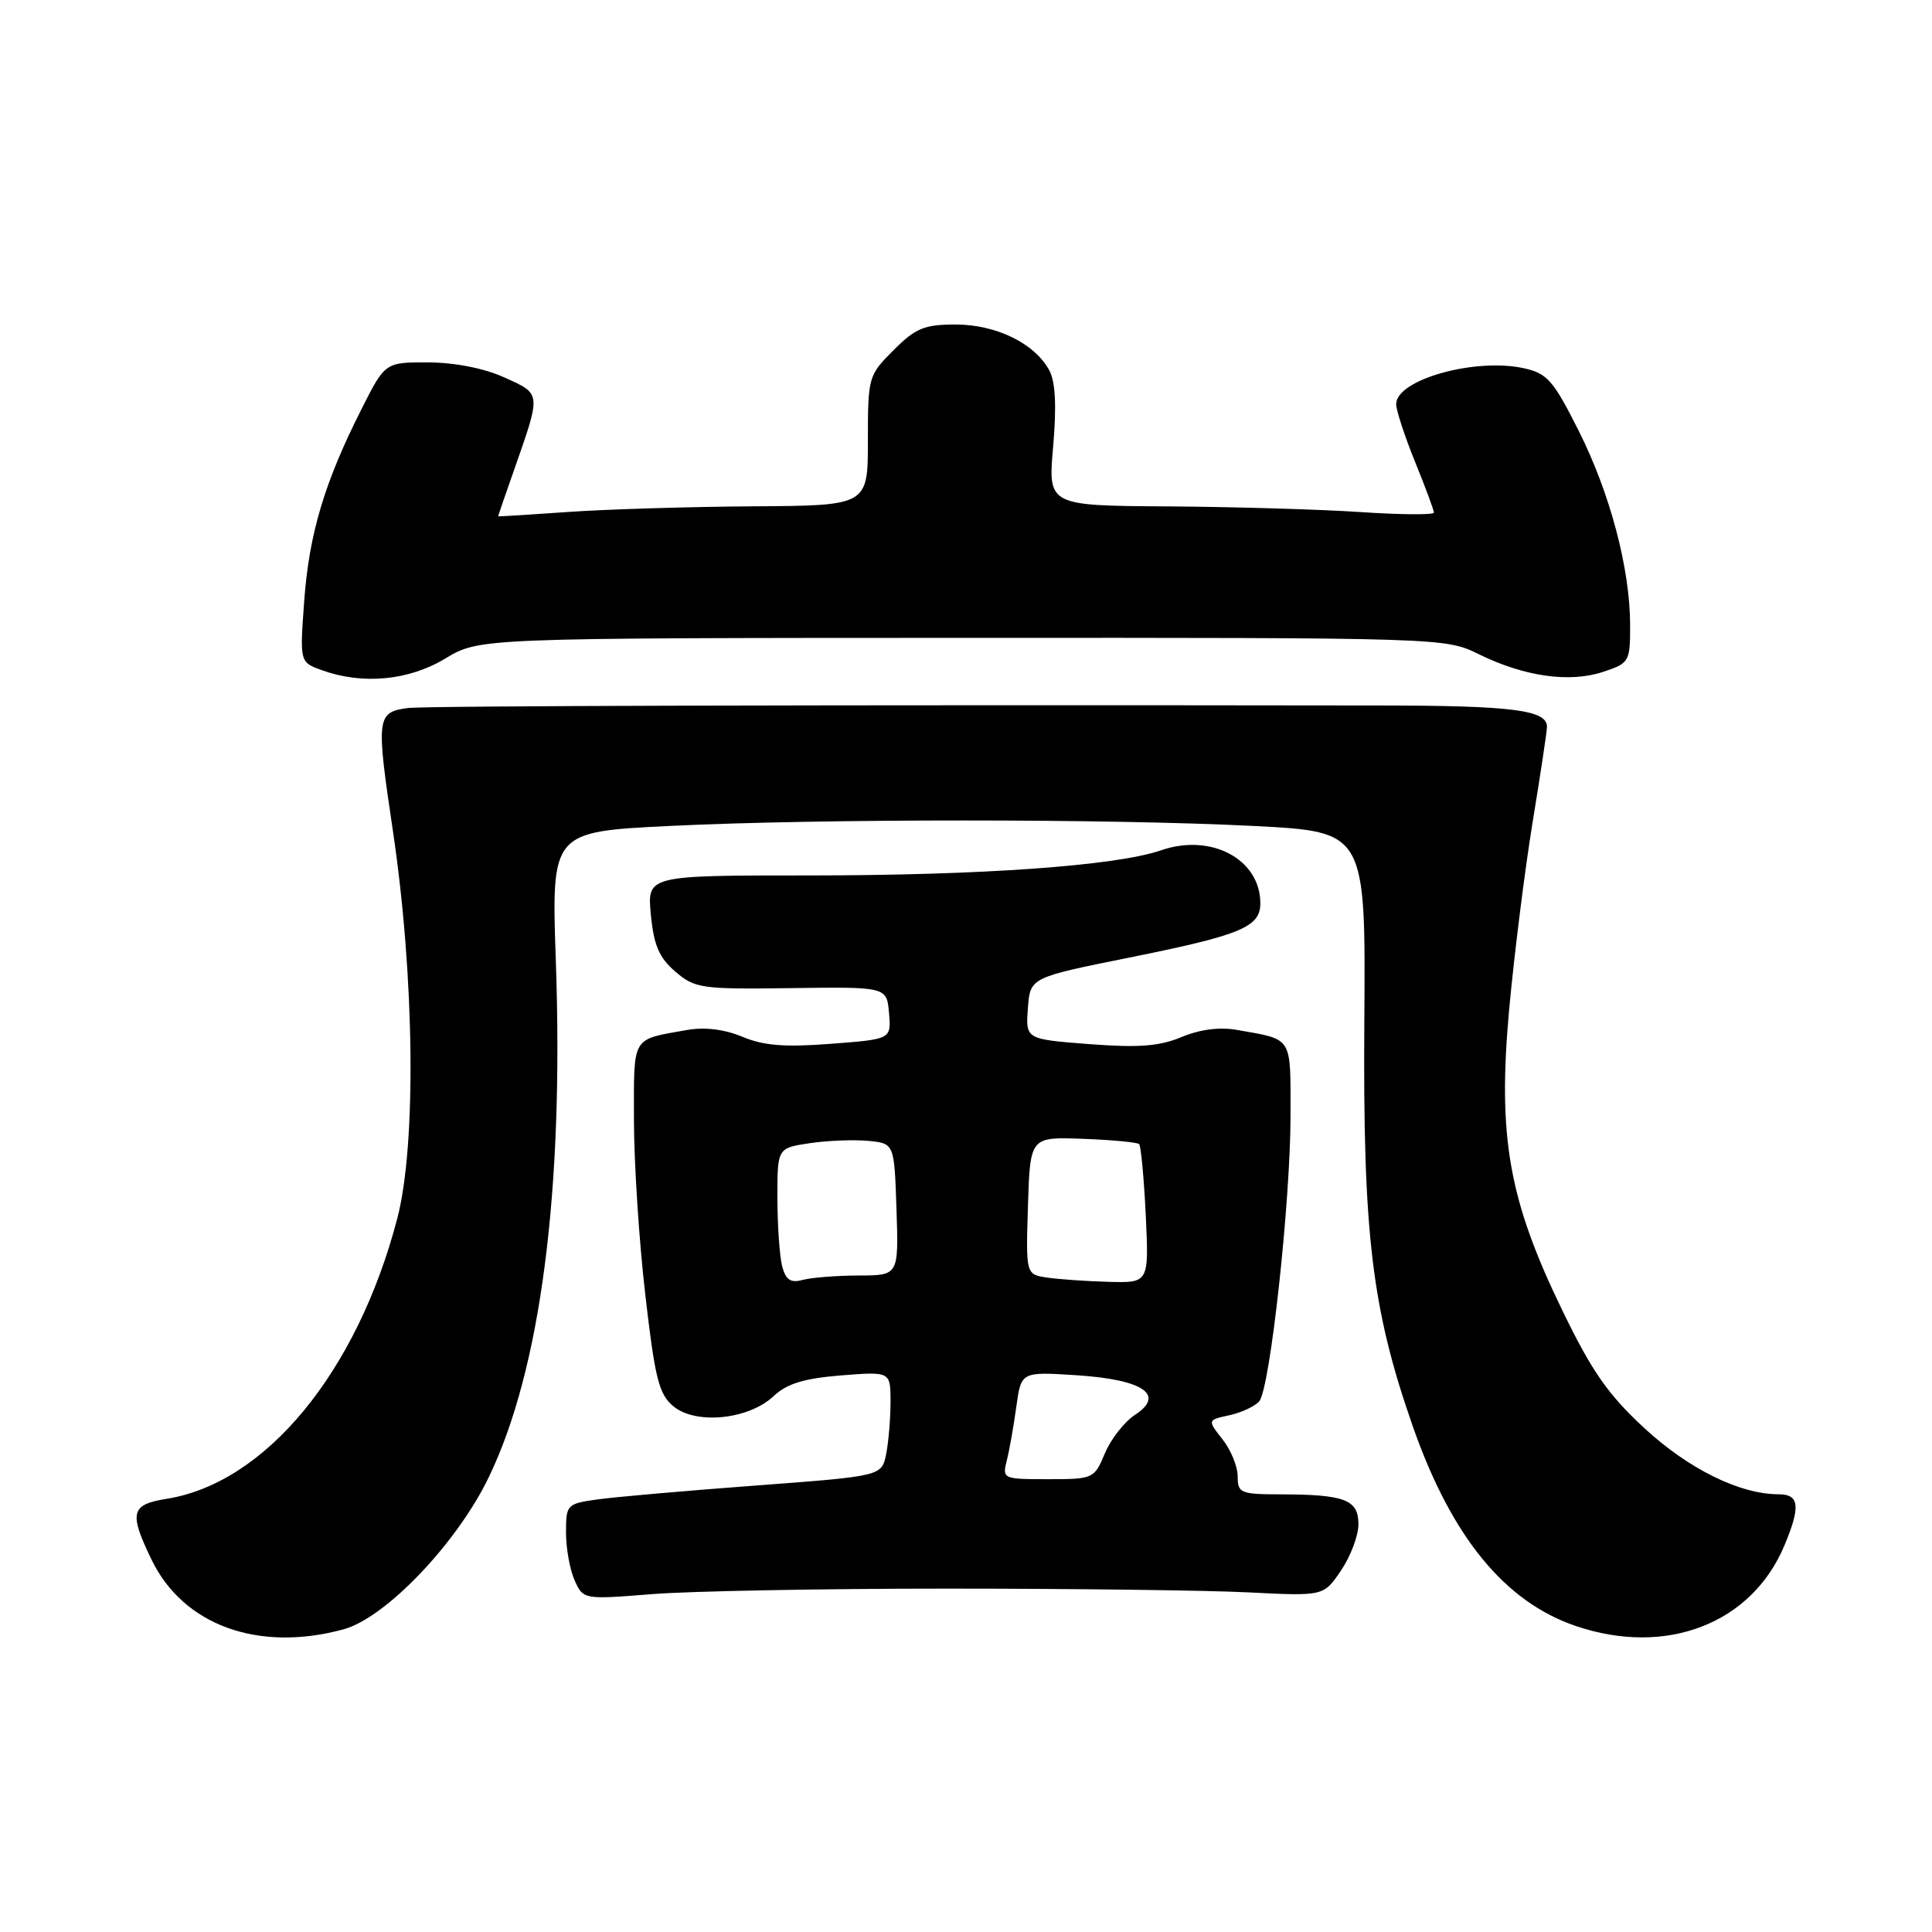 <?xml version="1.0" encoding="UTF-8" standalone="no"?>
<!DOCTYPE svg PUBLIC "-//W3C//DTD SVG 1.1//EN" "http://www.w3.org/Graphics/SVG/1.1/DTD/svg11.dtd" >
<svg xmlns="http://www.w3.org/2000/svg" xmlns:xlink="http://www.w3.org/1999/xlink" version="1.1" viewBox="0 0 256 256">
 <g >
 <path fill="currentColor"
d=" M 45.50 215.90 C 51.09 214.39 60.55 204.49 64.77 195.73 C 71.64 181.50 74.72 157.82 73.65 127.35 C 73.06 110.21 73.06 110.21 88.78 109.44 C 108.76 108.47 147.15 108.48 166.23 109.45 C 180.96 110.21 180.96 110.21 180.78 135.35 C 180.58 163.51 181.77 173.45 187.20 188.99 C 192.32 203.61 199.35 212.23 208.79 215.45 C 220.78 219.53 232.11 215.15 236.45 204.77 C 238.61 199.60 238.43 198.00 235.68 198.00 C 230.53 198.00 223.73 194.64 217.87 189.22 C 213.05 184.76 210.91 181.68 206.99 173.58 C 199.89 158.94 198.43 150.61 199.98 133.65 C 200.65 126.42 202.04 115.33 203.07 109.00 C 204.11 102.67 204.97 96.97 204.98 96.32 C 205.02 94.09 200.48 93.50 183.00 93.48 C 109.48 93.38 56.17 93.52 54.00 93.82 C 49.90 94.39 49.82 95.07 52.06 110.09 C 54.94 129.43 55.19 151.76 52.63 161.50 C 47.30 181.82 35.21 196.50 22.09 198.60 C 17.32 199.36 17.06 200.43 20.09 206.68 C 24.29 215.36 34.22 218.96 45.50 215.90 Z  M 125.50 210.50 C 142.00 210.50 159.97 210.72 165.44 211.00 C 175.39 211.50 175.39 211.50 177.69 208.10 C 178.96 206.23 180.00 203.47 180.00 201.97 C 180.00 198.72 178.21 198.03 169.75 198.01 C 164.37 198.00 164.00 197.85 164.00 195.63 C 164.00 194.33 163.10 192.12 161.99 190.72 C 159.98 188.16 159.98 188.16 162.92 187.52 C 164.54 187.16 166.31 186.33 166.86 185.67 C 168.30 183.94 171.00 159.22 171.00 147.82 C 171.00 137.19 171.38 137.79 163.91 136.47 C 161.59 136.06 158.99 136.40 156.55 137.42 C 153.61 138.64 150.89 138.85 144.33 138.35 C 135.90 137.70 135.90 137.70 136.20 133.61 C 136.50 129.53 136.50 129.53 149.56 126.90 C 164.46 123.90 167.00 122.85 167.00 119.69 C 167.00 113.85 160.49 110.37 153.84 112.67 C 147.85 114.73 130.07 116.00 107.12 116.00 C 85.75 116.00 85.75 116.00 86.24 121.19 C 86.63 125.25 87.34 126.90 89.48 128.74 C 92.08 130.97 92.90 131.09 104.86 130.93 C 117.50 130.76 117.50 130.76 117.80 134.23 C 118.10 137.70 118.10 137.70 110.09 138.31 C 104.01 138.78 101.19 138.56 98.38 137.38 C 96.01 136.39 93.39 136.07 91.09 136.47 C 83.60 137.80 84.00 137.13 84.00 148.32 C 84.00 153.93 84.67 164.36 85.50 171.51 C 86.79 182.71 87.31 184.76 89.24 186.35 C 92.21 188.81 99.20 188.10 102.49 185.01 C 104.27 183.34 106.50 182.65 111.43 182.25 C 118.00 181.73 118.00 181.73 118.00 185.74 C 118.00 187.94 117.74 191.06 117.42 192.67 C 116.83 195.59 116.83 195.59 100.17 196.84 C 91.00 197.52 81.59 198.35 79.25 198.67 C 75.09 199.25 75.00 199.35 75.00 203.08 C 75.00 205.19 75.52 208.04 76.15 209.43 C 77.30 211.95 77.34 211.95 86.40 211.23 C 91.41 210.83 109.00 210.50 125.50 210.50 Z  M 59.00 87.26 C 63.50 84.54 63.50 84.54 127.50 84.52 C 191.49 84.50 191.50 84.50 196.00 86.71 C 202.01 89.65 207.96 90.50 212.40 89.03 C 215.89 87.88 216.00 87.70 216.00 82.87 C 216.00 75.36 213.35 65.36 209.16 57.03 C 205.84 50.43 205.01 49.47 201.95 48.80 C 195.49 47.36 185.00 50.30 185.00 53.55 C 185.00 54.37 186.13 57.81 187.50 61.19 C 188.88 64.58 190.00 67.60 190.00 67.92 C 190.00 68.24 185.61 68.21 180.25 67.85 C 174.89 67.49 163.38 67.16 154.68 67.10 C 138.86 67.00 138.86 67.00 139.55 59.15 C 140.01 53.81 139.85 50.60 139.05 49.10 C 137.14 45.52 132.03 43.01 126.65 43.00 C 122.47 43.00 121.33 43.47 118.40 46.40 C 115.06 49.74 115.00 49.95 115.00 58.40 C 115.00 67.00 115.00 67.00 99.75 67.09 C 91.36 67.15 80.34 67.48 75.25 67.84 C 70.16 68.20 66.00 68.46 66.00 68.41 C 66.00 68.35 66.93 65.65 68.07 62.41 C 71.73 51.97 71.76 52.24 66.87 50.03 C 64.17 48.80 60.30 48.04 56.76 48.02 C 51.03 48.00 51.03 48.00 47.88 54.25 C 43.00 63.90 40.95 70.77 40.31 79.62 C 39.72 87.74 39.72 87.74 42.61 88.79 C 48.02 90.76 54.15 90.19 59.00 87.26 Z  M 133.41 193.50 C 133.76 192.12 134.32 188.92 134.67 186.38 C 135.31 181.76 135.31 181.76 142.57 182.22 C 151.48 182.79 154.47 184.81 150.39 187.48 C 148.98 188.40 147.19 190.70 146.40 192.58 C 145.00 195.94 144.87 196.00 138.88 196.00 C 132.88 196.00 132.79 195.96 133.41 193.50 Z  M 103.65 167.83 C 103.31 166.55 103.02 162.49 103.01 158.81 C 103.00 152.12 103.00 152.12 107.28 151.48 C 109.63 151.13 113.12 150.99 115.03 151.17 C 118.50 151.50 118.50 151.50 118.79 160.25 C 119.08 169.00 119.08 169.00 113.79 169.01 C 110.88 169.02 107.55 169.28 106.39 169.59 C 104.77 170.03 104.13 169.61 103.65 167.83 Z  M 138.71 169.28 C 135.93 168.86 135.93 168.86 136.21 159.75 C 136.50 150.64 136.50 150.64 143.49 150.90 C 147.34 151.04 150.69 151.36 150.94 151.60 C 151.18 151.85 151.58 156.09 151.82 161.03 C 152.24 170.00 152.24 170.00 146.87 169.85 C 143.92 169.77 140.25 169.51 138.71 169.28 Z "/>
</g>
</svg>